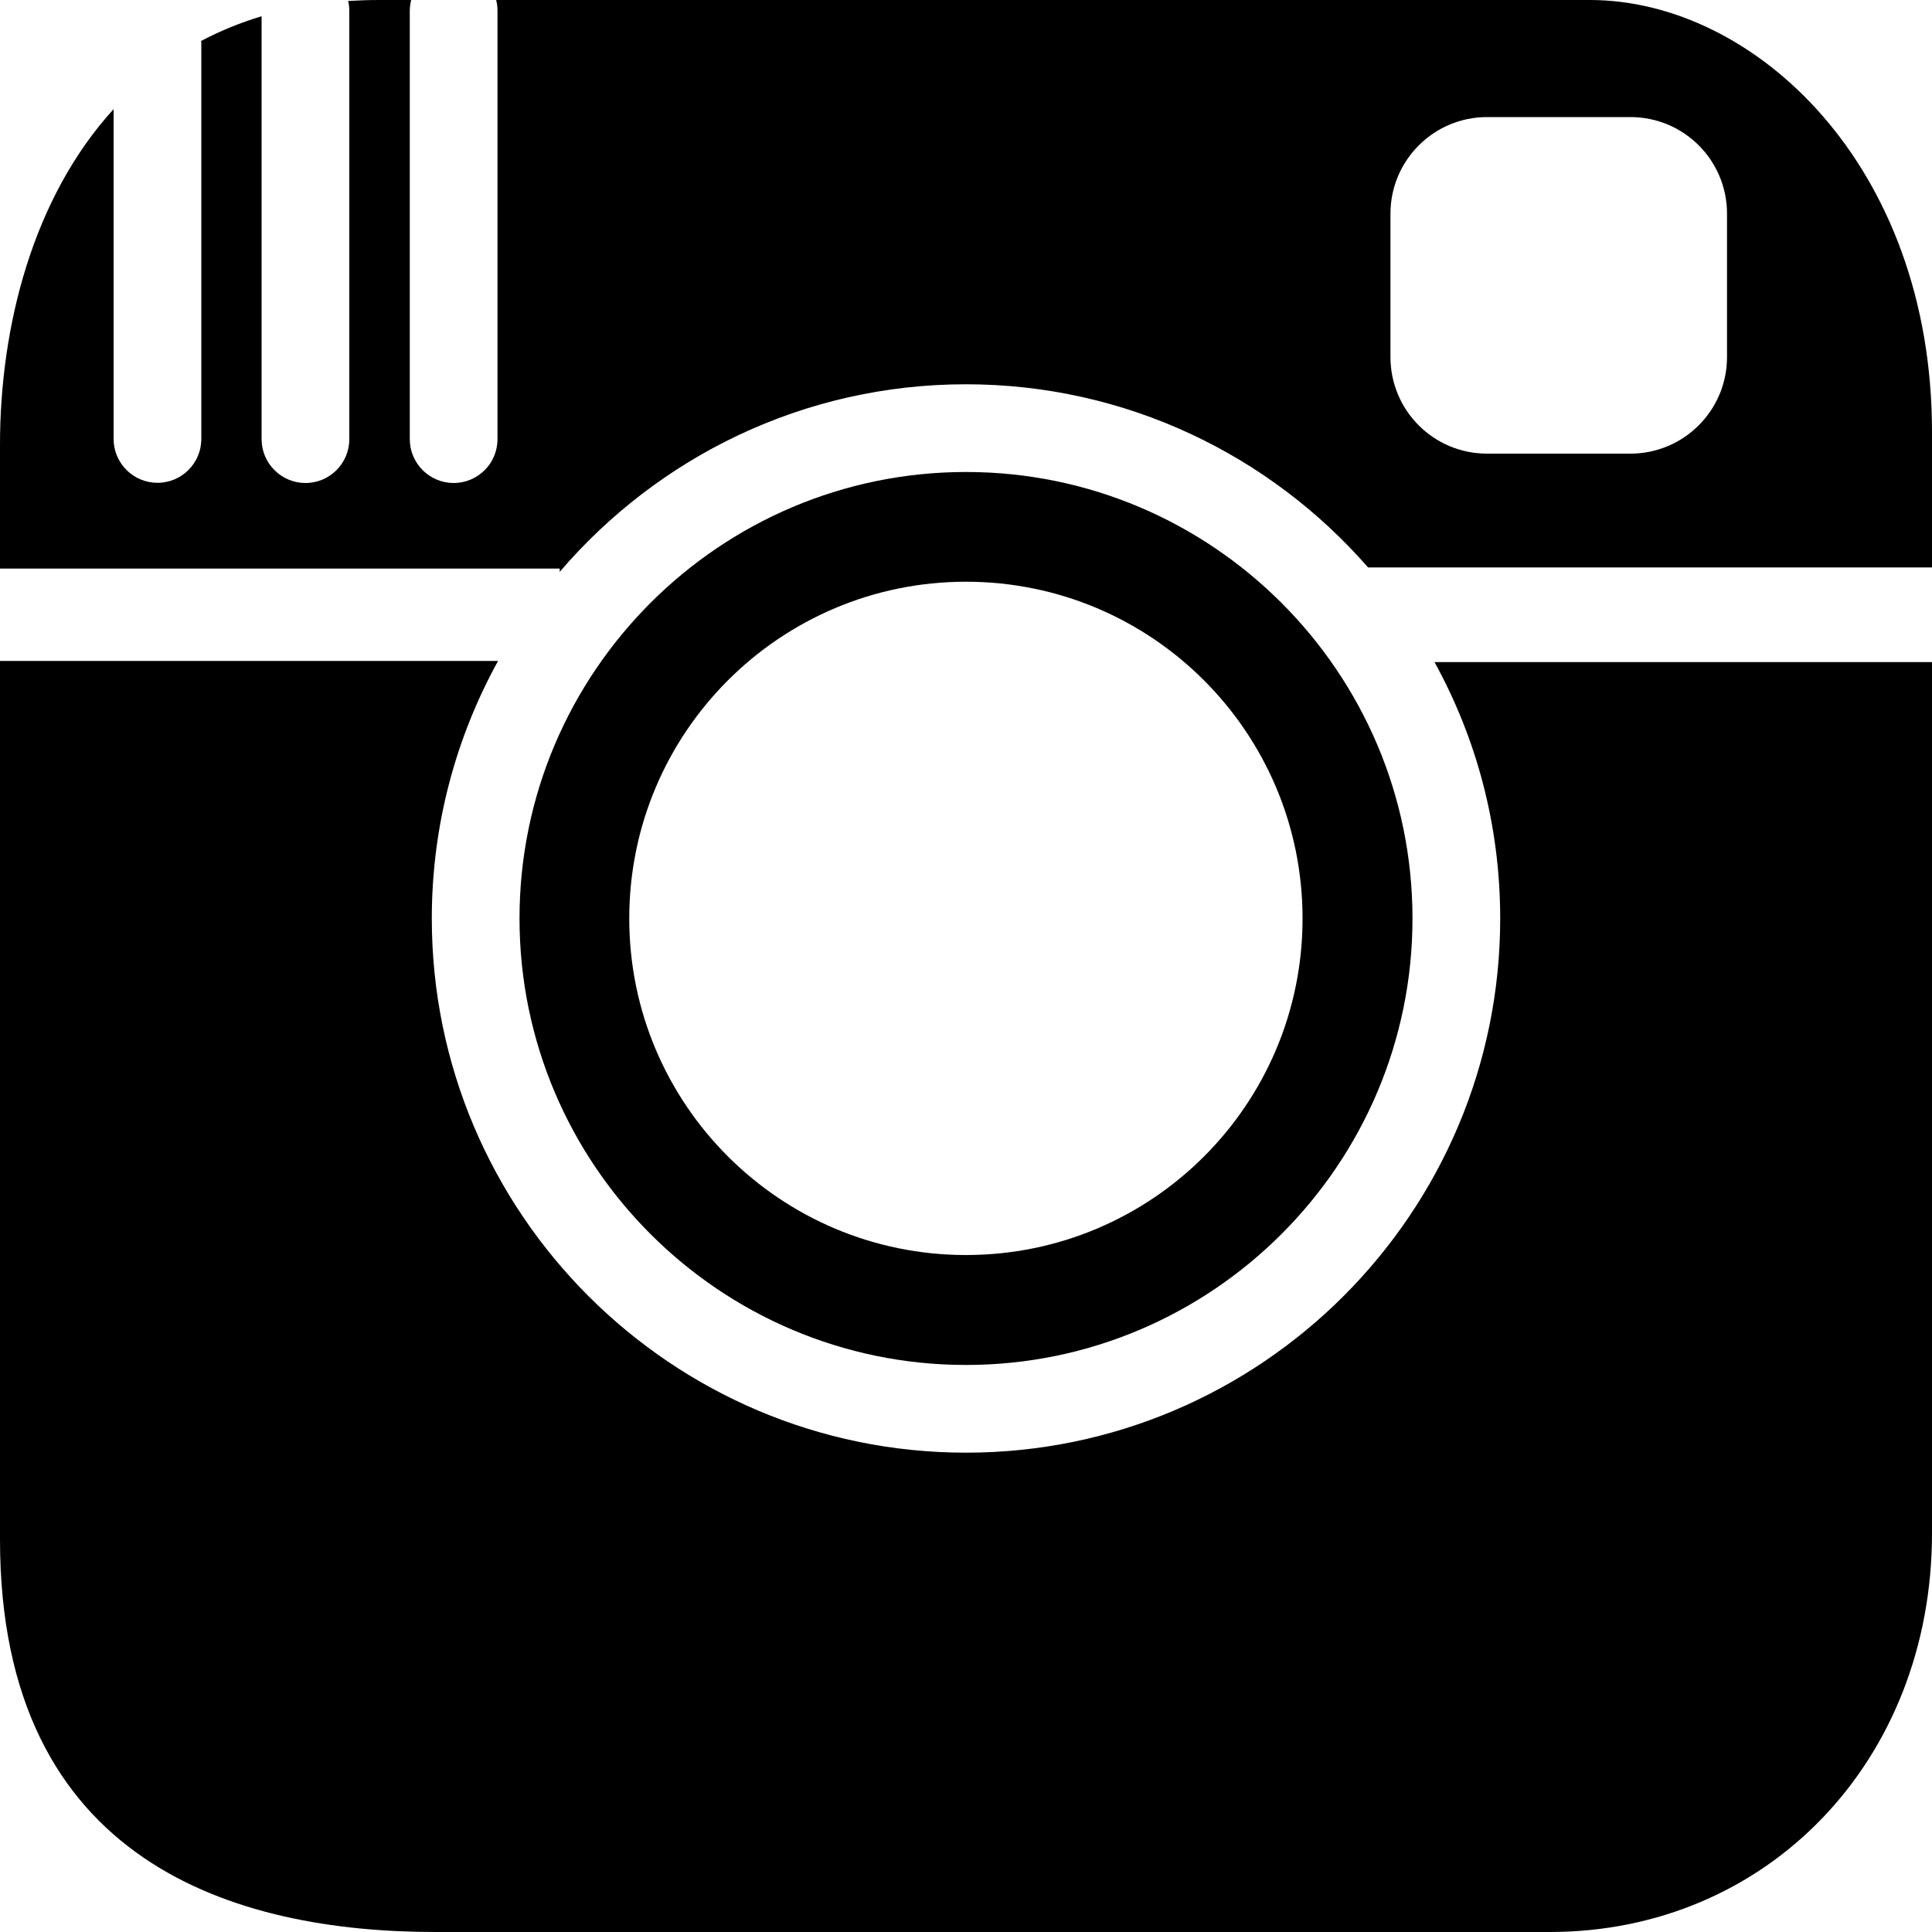 <?xml version="1.0" encoding="utf-8"?>
<!-- Generator: Adobe Illustrator 21.1.0, SVG Export Plug-In . SVG Version: 6.00 Build 0)  -->
<!DOCTYPE svg PUBLIC "-//W3C//DTD SVG 1.1//EN" "http://www.w3.org/Graphics/SVG/1.1/DTD/svg11.dtd">
<svg version="1.1" id="Layer_1" xmlns="http://www.w3.org/2000/svg" xmlns:xlink="http://www.w3.org/1999/xlink" x="0px" y="0px"
	 viewBox="0 0 1000 1000" enable-background="new 0 0 1000 1000" xml:space="preserve">
<g>
	<path d="M822.9,0H256.8c0.5,1.8,0.7,3.7,0.7,5.7v221.6c0,12.6-10.2,22.7-22.7,22.7s-22.7-10.2-22.7-22.7V5.7c0-2,0.3-3.9,0.7-5.7
		H196c-5.4,0-10.6,0.2-15.8,0.5c0.4,1.7,0.6,3.4,0.6,5.2v221.6c0,12.6-10.2,22.7-22.7,22.7s-22.7-10.2-22.7-22.7V8.4
		c-11.2,3.4-21.7,7.7-31.3,12.8c0,0.5,0.1,1,0.1,1.5v204.5c0,12.6-10.2,22.7-22.7,22.7s-22.7-10.2-22.7-22.7V56.5
		C16.9,102.4,0,169.2,0,230.1v64.2h289.7v1.7c50.8-59.4,126.2-97.1,210.2-97.1c83,0,157.5,36.7,208.2,94.8H1000v-70.1
		C1000,85.5,908.1,0,822.9,0z M893.9,184.8c0,27.6-22.4,50-50,50h-74.2c-27.7,0-50-22.4-50-50v-74.2c0-27.6,22.4-50,50-50h74.2
		c27.7,0,50,22.4,50,50V184.8z"/>
	<path d="M776.5,475.4c0,152.5-124,276.5-276.5,276.5s-276.5-124-276.5-276.5c0-48.3,12.5-93.8,34.3-133.3H0v454.8
		C0,964.8,122.6,1000,225.4,1000h576.7c112.8,0,197.9-88.7,197.9-206.4V342.7H742.5C764.2,382.1,776.5,427.3,776.5,475.4z"/>
	<path d="M500,706.5c127.4,0,231.1-103.7,231.1-231.1S627.4,244.3,500,244.3S268.9,348,268.9,475.4S372.6,706.5,500,706.5z
		 M500,301.1c96.2,0,174.2,78,174.2,174.3s-78,174.2-174.2,174.2c-96.2,0-174.3-78-174.3-174.2S403.7,301.1,500,301.1z"/>
</g>
</svg>
